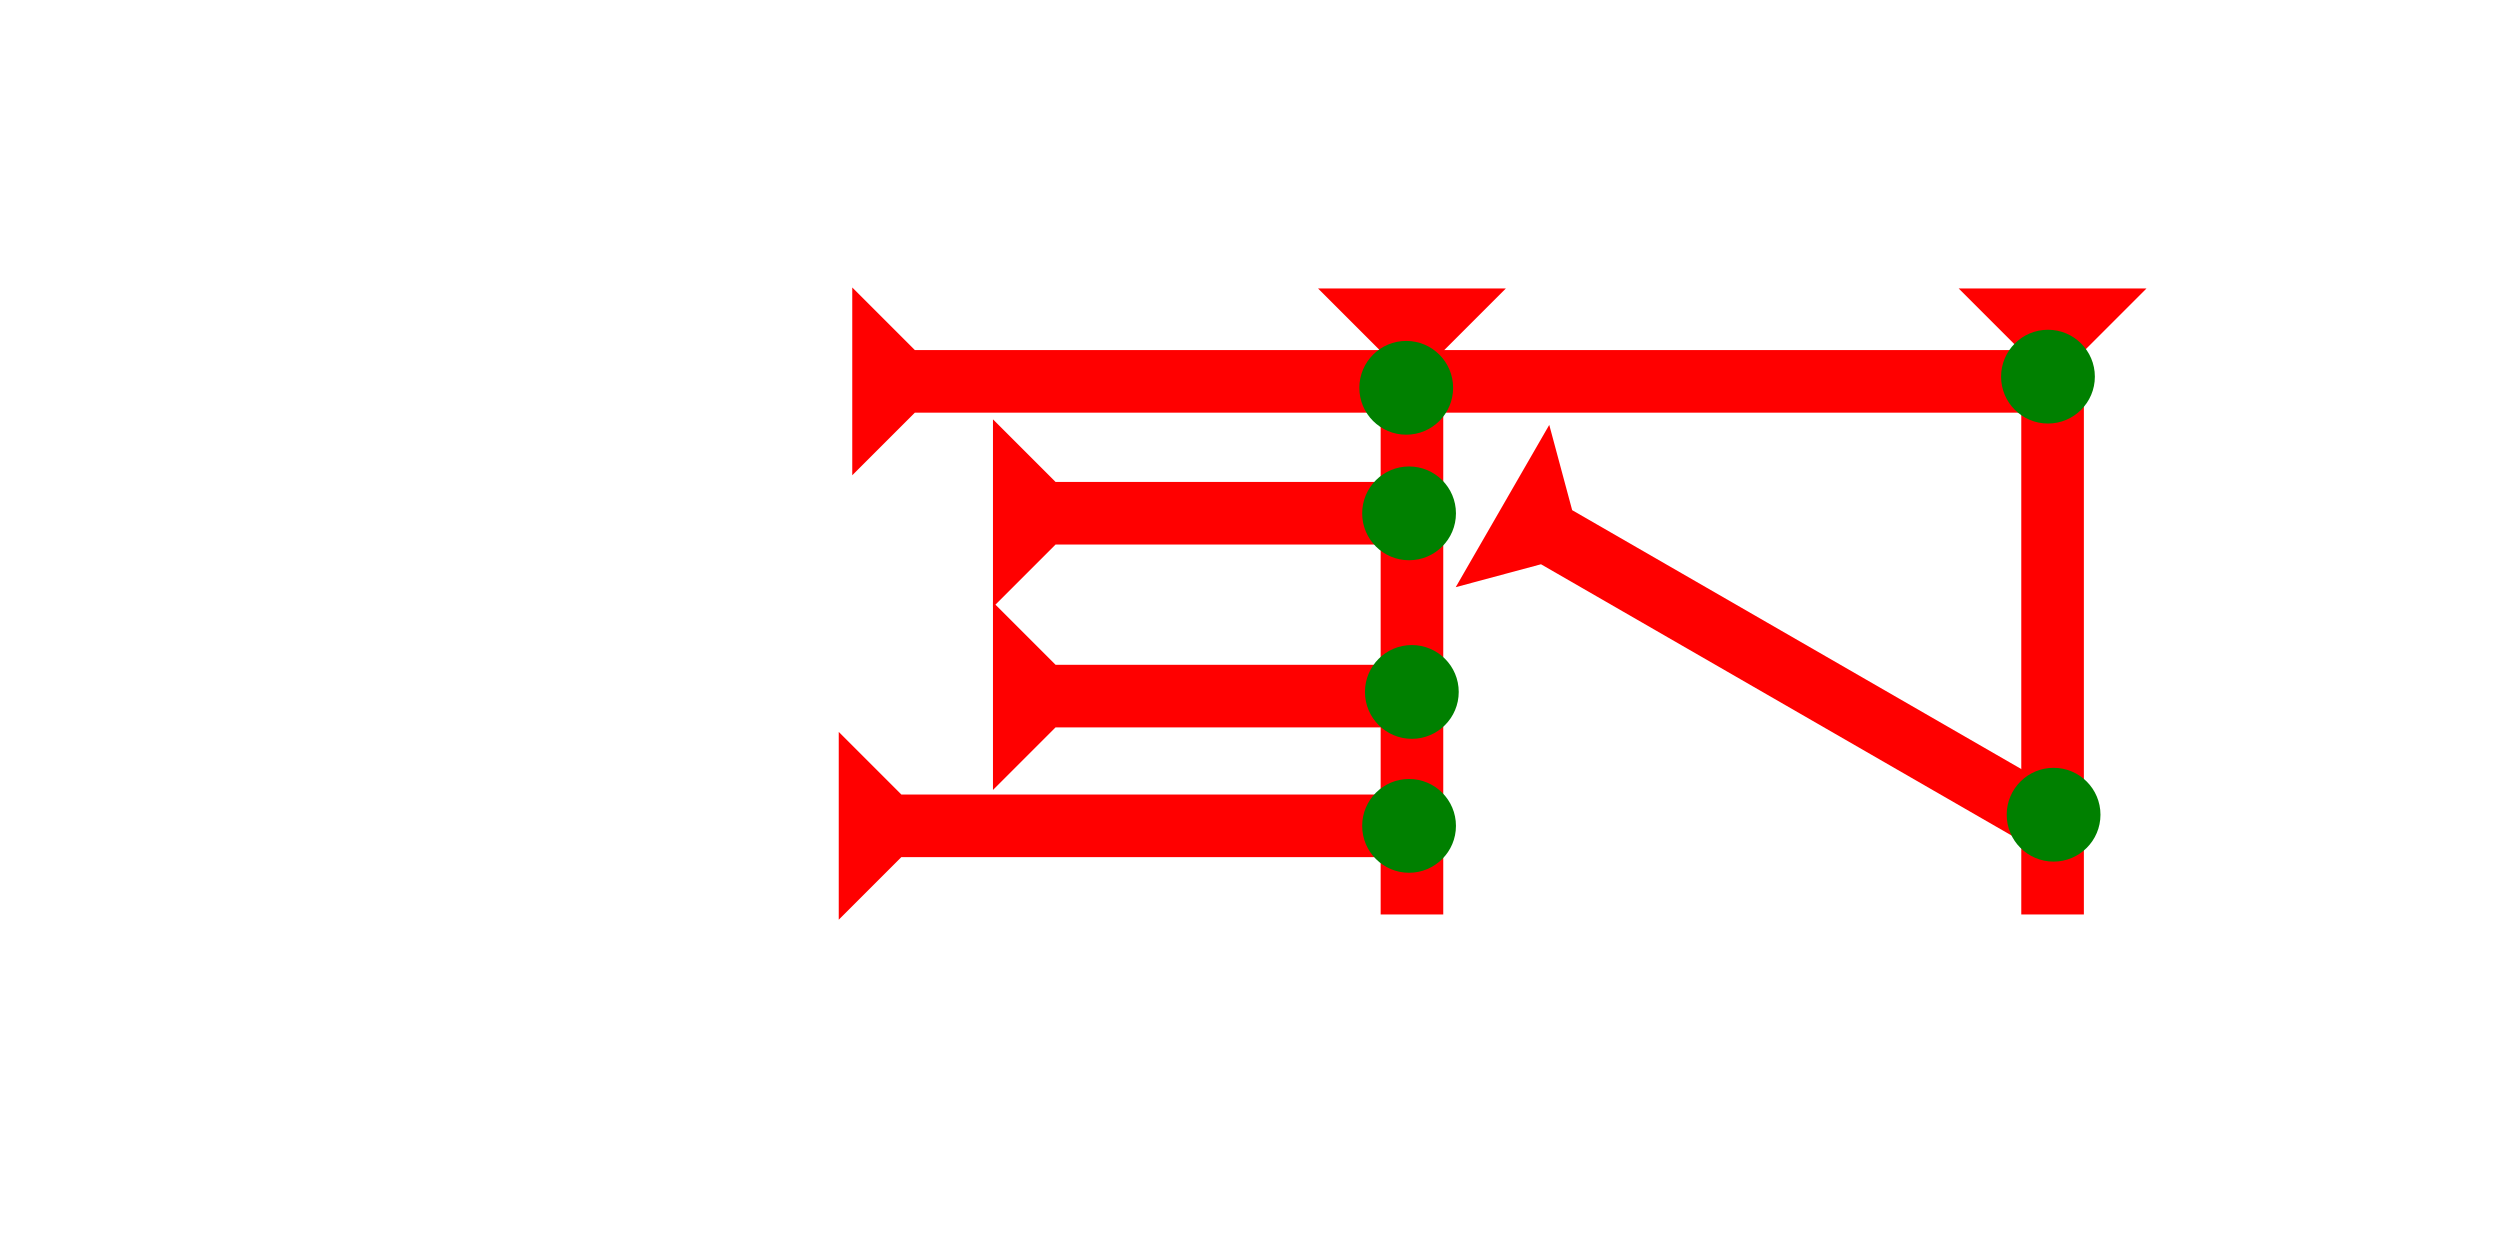 <?xml version="1.0" encoding="UTF-8" standalone="no"?>
<svg
   xmlns:dc="http://purl.org/dc/elements/1.1/"
   xmlns:cc="http://creativecommons.org/ns#"
   xmlns:rdf="http://www.w3.org/1999/02/22-rdf-syntax-ns#"
   xmlns:svg="http://www.w3.org/2000/svg"
   xmlns="http://www.w3.org/2000/svg"
   width="160"
   height="80"
   viewBox="0 0 42.333 21.167"
   version="1.1"
   id="svg8">
  <defs
     id="defs2" />
  <g
     id="layer1">
    <g
       id="g848"
       transform="matrix(0,-0.265,0.265,0,16.555,16.14)">
      <title
         id="title844">Right Horizontal Mark, RH</title>
      <polygon
         points="8,75 4,75 4,4 0,0 12,0 8,4 "
         style="fill:#ff0000"
         id="polygon846"
         transform="translate(30.536,-8.014)" />
    </g>
    <g
       id="g857"
       transform="matrix(0.265,0,0,0.265,33.167,4.885)">
      <title
         id="title853">Down Vertical Mark, DV</title>
      <polygon
         points="4,4 0,0 12,0 8,4 8,40 4,40 "
         style="fill:#ff0000"
         id="polygon855" />
    </g>
    <g
       id="g889"
       transform="matrix(0.265,0,0,0.265,22.319,4.885)">
      <title
         id="title885">Down Vertical Mark, DV</title>
      <polygon
         points="8,4 8,40 4,40 4,4 0,0 12,0 "
         style="fill:#ff0000"
         id="polygon887" />
    </g>
    <g
       id="g857-6"
       transform="matrix(0,-0.265,0.265,0,10.413,15.574)">
      <title
         id="title853-9">Right Horizontal Mark, RH</title>
      <polygon
         points="8,35 4,35 4,4 0,0 12,0 8,4 "
         style="fill:#ff0000"
         id="polygon855-4"
         transform="translate(0,14.3)" />
    </g>
    <g
       id="g933"
       transform="matrix(0,-0.265,0.265,0,16.814,10.281)">
      <title
         id="title929">Right Horizontal Mark, RH</title>
      <polygon
         points="12,0 8,4 8,25 4,25 4,4 0,0 "
         style="fill:#ff0000"
         id="polygon931" />
    </g>
    <g
       id="g950"
       transform="matrix(0,-0.265,0.265,0,16.814,13.377)">
      <title
         id="title946">Right Horizontal Mark, RH</title>
      <polygon
         points="8,4 8,25 4,25 4,4 0,0 12,0 "
         style="fill:#ff0000"
         id="polygon948" />
    </g>
    <g
       id="g857-2"
       transform="matrix(0.132,-0.229,0.229,0.132,24.65,9.943)">
      <title
         id="title853-7">Right Down Diagonal Mark, RDD</title>
      <polygon
         points="4,40 4,4 0,0 12,0 8,4 8,40 "
         style="fill:#ff0000"
         id="polygon855-2" />
    </g>
    <circle
       style="fill:#008000;fill-rule:evenodd;stroke-width:0.265"
       id="path839"
       cx="34.774"
       cy="13.796"
       r="0.794">
      <title
         id="title1012">Other 2 Touch Connector, O2T</title>
    </circle>
    <circle
       style="fill:#008000;fill-rule:evenodd;stroke-width:0.265"
       id="circle992"
       cx="23.86"
       cy="13.985"
       r="0.794">
      <title
         id="title994">Right 2 Touch Connector, R2T</title>
    </circle>
    <circle
       style="fill:#008000;fill-rule:evenodd;stroke-width:0.265"
       id="circle998"
       cx="23.86"
       cy="8.693"
       r="0.794">
      <title
         id="title996">Right 2 Touch Connector, R2T</title>
    </circle>
    <circle
       style="fill:#008000;fill-rule:evenodd;stroke-width:0.265"
       id="circle1002"
       cx="23.907"
       cy="11.717"
       r="0.794">
      <title
         id="title1000">Right 2 Touch Connector, R2T</title>
    </circle>
    <circle
       style="fill:#008000;fill-rule:evenodd;stroke-width:0.265"
       id="circle1006"
       cx="34.679"
       cy="6.378"
       r="0.794">
      <title
         id="title1004">Right 2 Touch Connector, R2T</title>
    </circle>
    <circle
       style="fill:#008000;fill-rule:evenodd;stroke-width:0.265"
       id="circle1008"
       cx="23.812"
       cy="6.567"
       r="0.794">
      <title
         id="title1010">2 Cross Connector, 2C</title>
    </circle>
  </g>
</svg>
